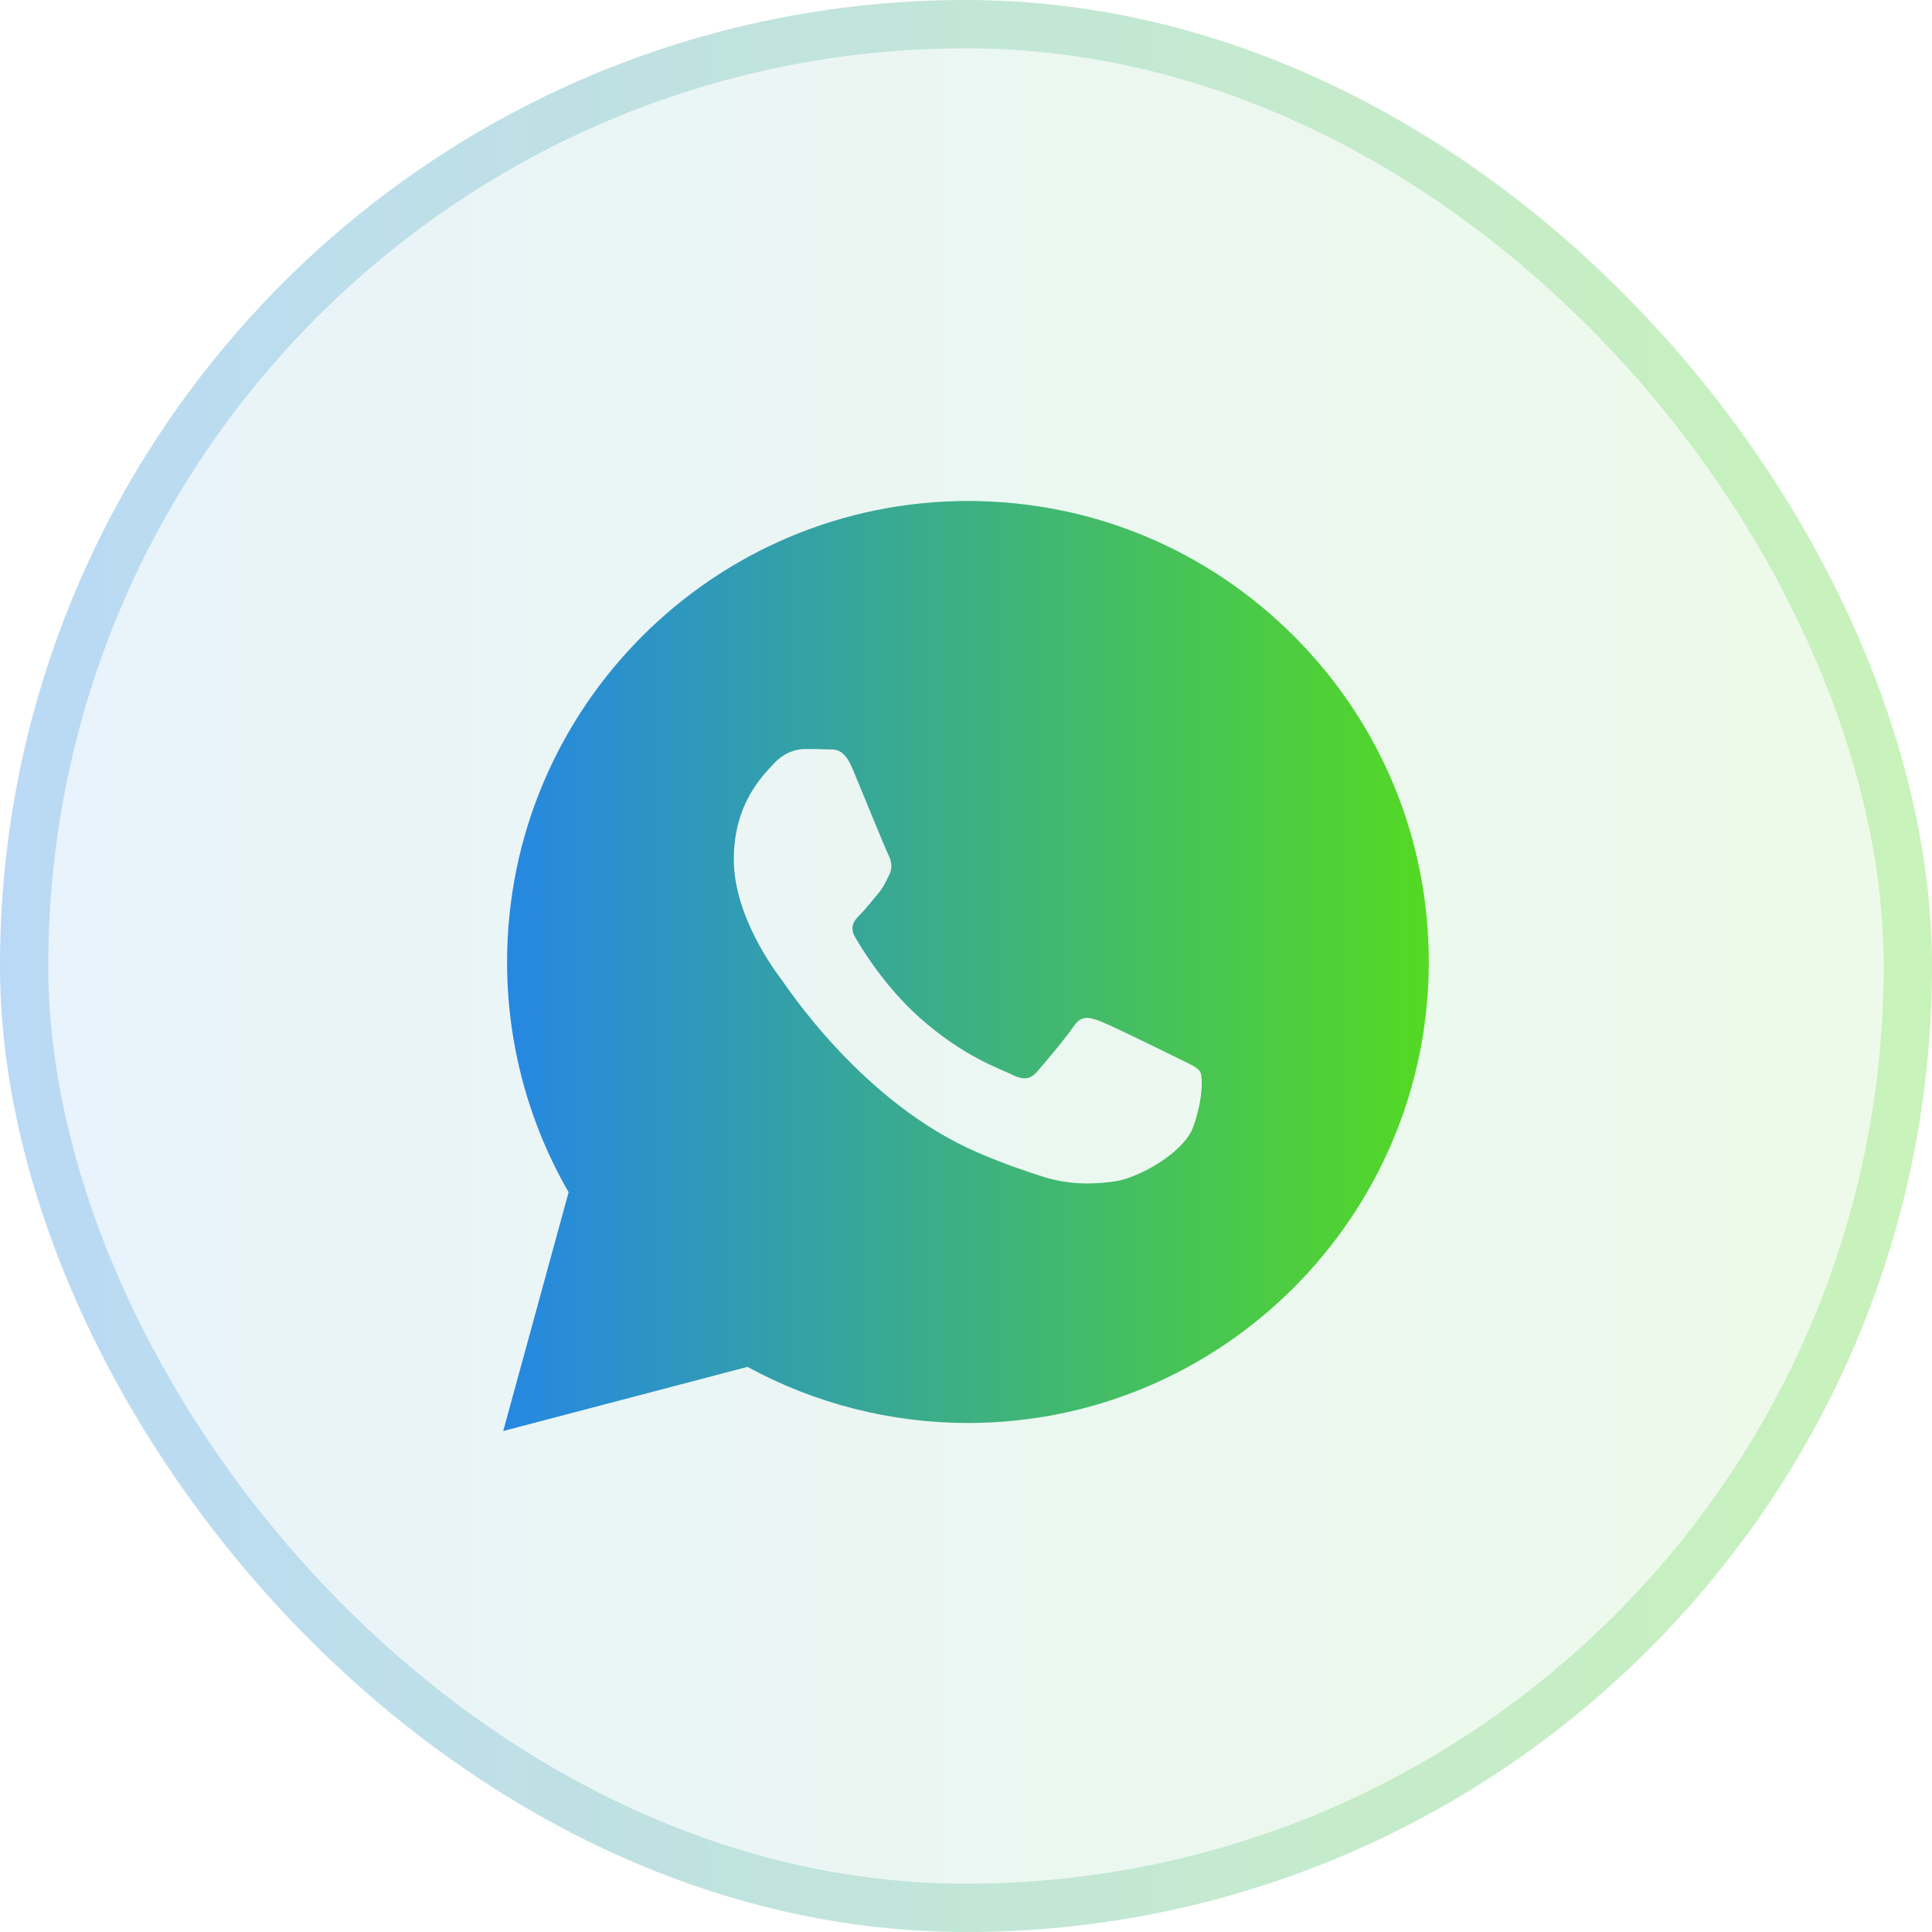 <svg width="32" height="32" viewBox="0 0 32 32" fill="none" xmlns="http://www.w3.org/2000/svg">
<rect width="32" height="32" rx="16" fill="url(#paint0_linear_58_739)" fill-opacity="0.1"/>
<rect x="0.4" y="0.4" width="31.2" height="31.2" rx="15.6" stroke="url(#paint1_linear_58_739)" stroke-opacity="0.24" stroke-width="0.8"/>
<path fill-rule="evenodd" clip-rule="evenodd" d="M21.432 10.537C19.991 9.094 18.074 8.299 16.032 8.298C11.825 8.298 8.401 11.722 8.399 15.931C8.398 17.276 8.75 18.589 9.418 19.747L8.335 23.702L12.381 22.64C13.496 23.248 14.752 23.569 16.029 23.569H16.032C16.032 23.569 16.032 23.569 16.032 23.569C20.239 23.569 23.663 20.145 23.665 15.937C23.666 13.897 22.873 11.979 21.432 10.537ZM12.932 16.208C12.837 16.081 12.154 15.174 12.154 14.235C12.154 13.297 12.646 12.835 12.821 12.644C12.996 12.454 13.203 12.406 13.33 12.406C13.457 12.406 13.584 12.407 13.695 12.412C13.812 12.418 13.97 12.368 14.124 12.74C14.283 13.122 14.665 14.061 14.713 14.156C14.76 14.252 14.792 14.363 14.728 14.49C14.665 14.617 14.633 14.697 14.538 14.808C14.442 14.92 14.338 15.057 14.252 15.142C14.156 15.238 14.057 15.341 14.168 15.531C14.279 15.723 14.662 16.347 15.229 16.853C15.957 17.503 16.572 17.704 16.762 17.799C16.953 17.895 17.064 17.879 17.176 17.752C17.287 17.624 17.652 17.195 17.78 17.004C17.907 16.813 18.034 16.845 18.209 16.909C18.384 16.972 19.321 17.434 19.512 17.529C19.703 17.624 19.83 17.672 19.878 17.752C19.925 17.831 19.925 18.213 19.766 18.659C19.607 19.104 18.845 19.511 18.479 19.565C18.15 19.615 17.735 19.635 17.277 19.49C17.001 19.402 16.645 19.285 16.19 19.088C14.277 18.262 13.028 16.336 12.932 16.208Z" fill="url(#paint2_linear_58_739)"/>
<defs>
<linearGradient id="paint0_linear_58_739" x1="0" y1="16" x2="32" y2="16" gradientUnits="userSpaceOnUse">
<stop stop-color="#2587E3"/>
<stop offset="1" stop-color="#54D923"/>
</linearGradient>
<linearGradient id="paint1_linear_58_739" x1="0" y1="16" x2="32" y2="16" gradientUnits="userSpaceOnUse">
<stop stop-color="#2587E3"/>
<stop offset="1" stop-color="#54D923"/>
</linearGradient>
<linearGradient id="paint2_linear_58_739" x1="8.335" y1="16" x2="23.665" y2="16" gradientUnits="userSpaceOnUse">
<stop stop-color="#2587E3"/>
<stop offset="1" stop-color="#54D923"/>
</linearGradient>
</defs>
</svg>
